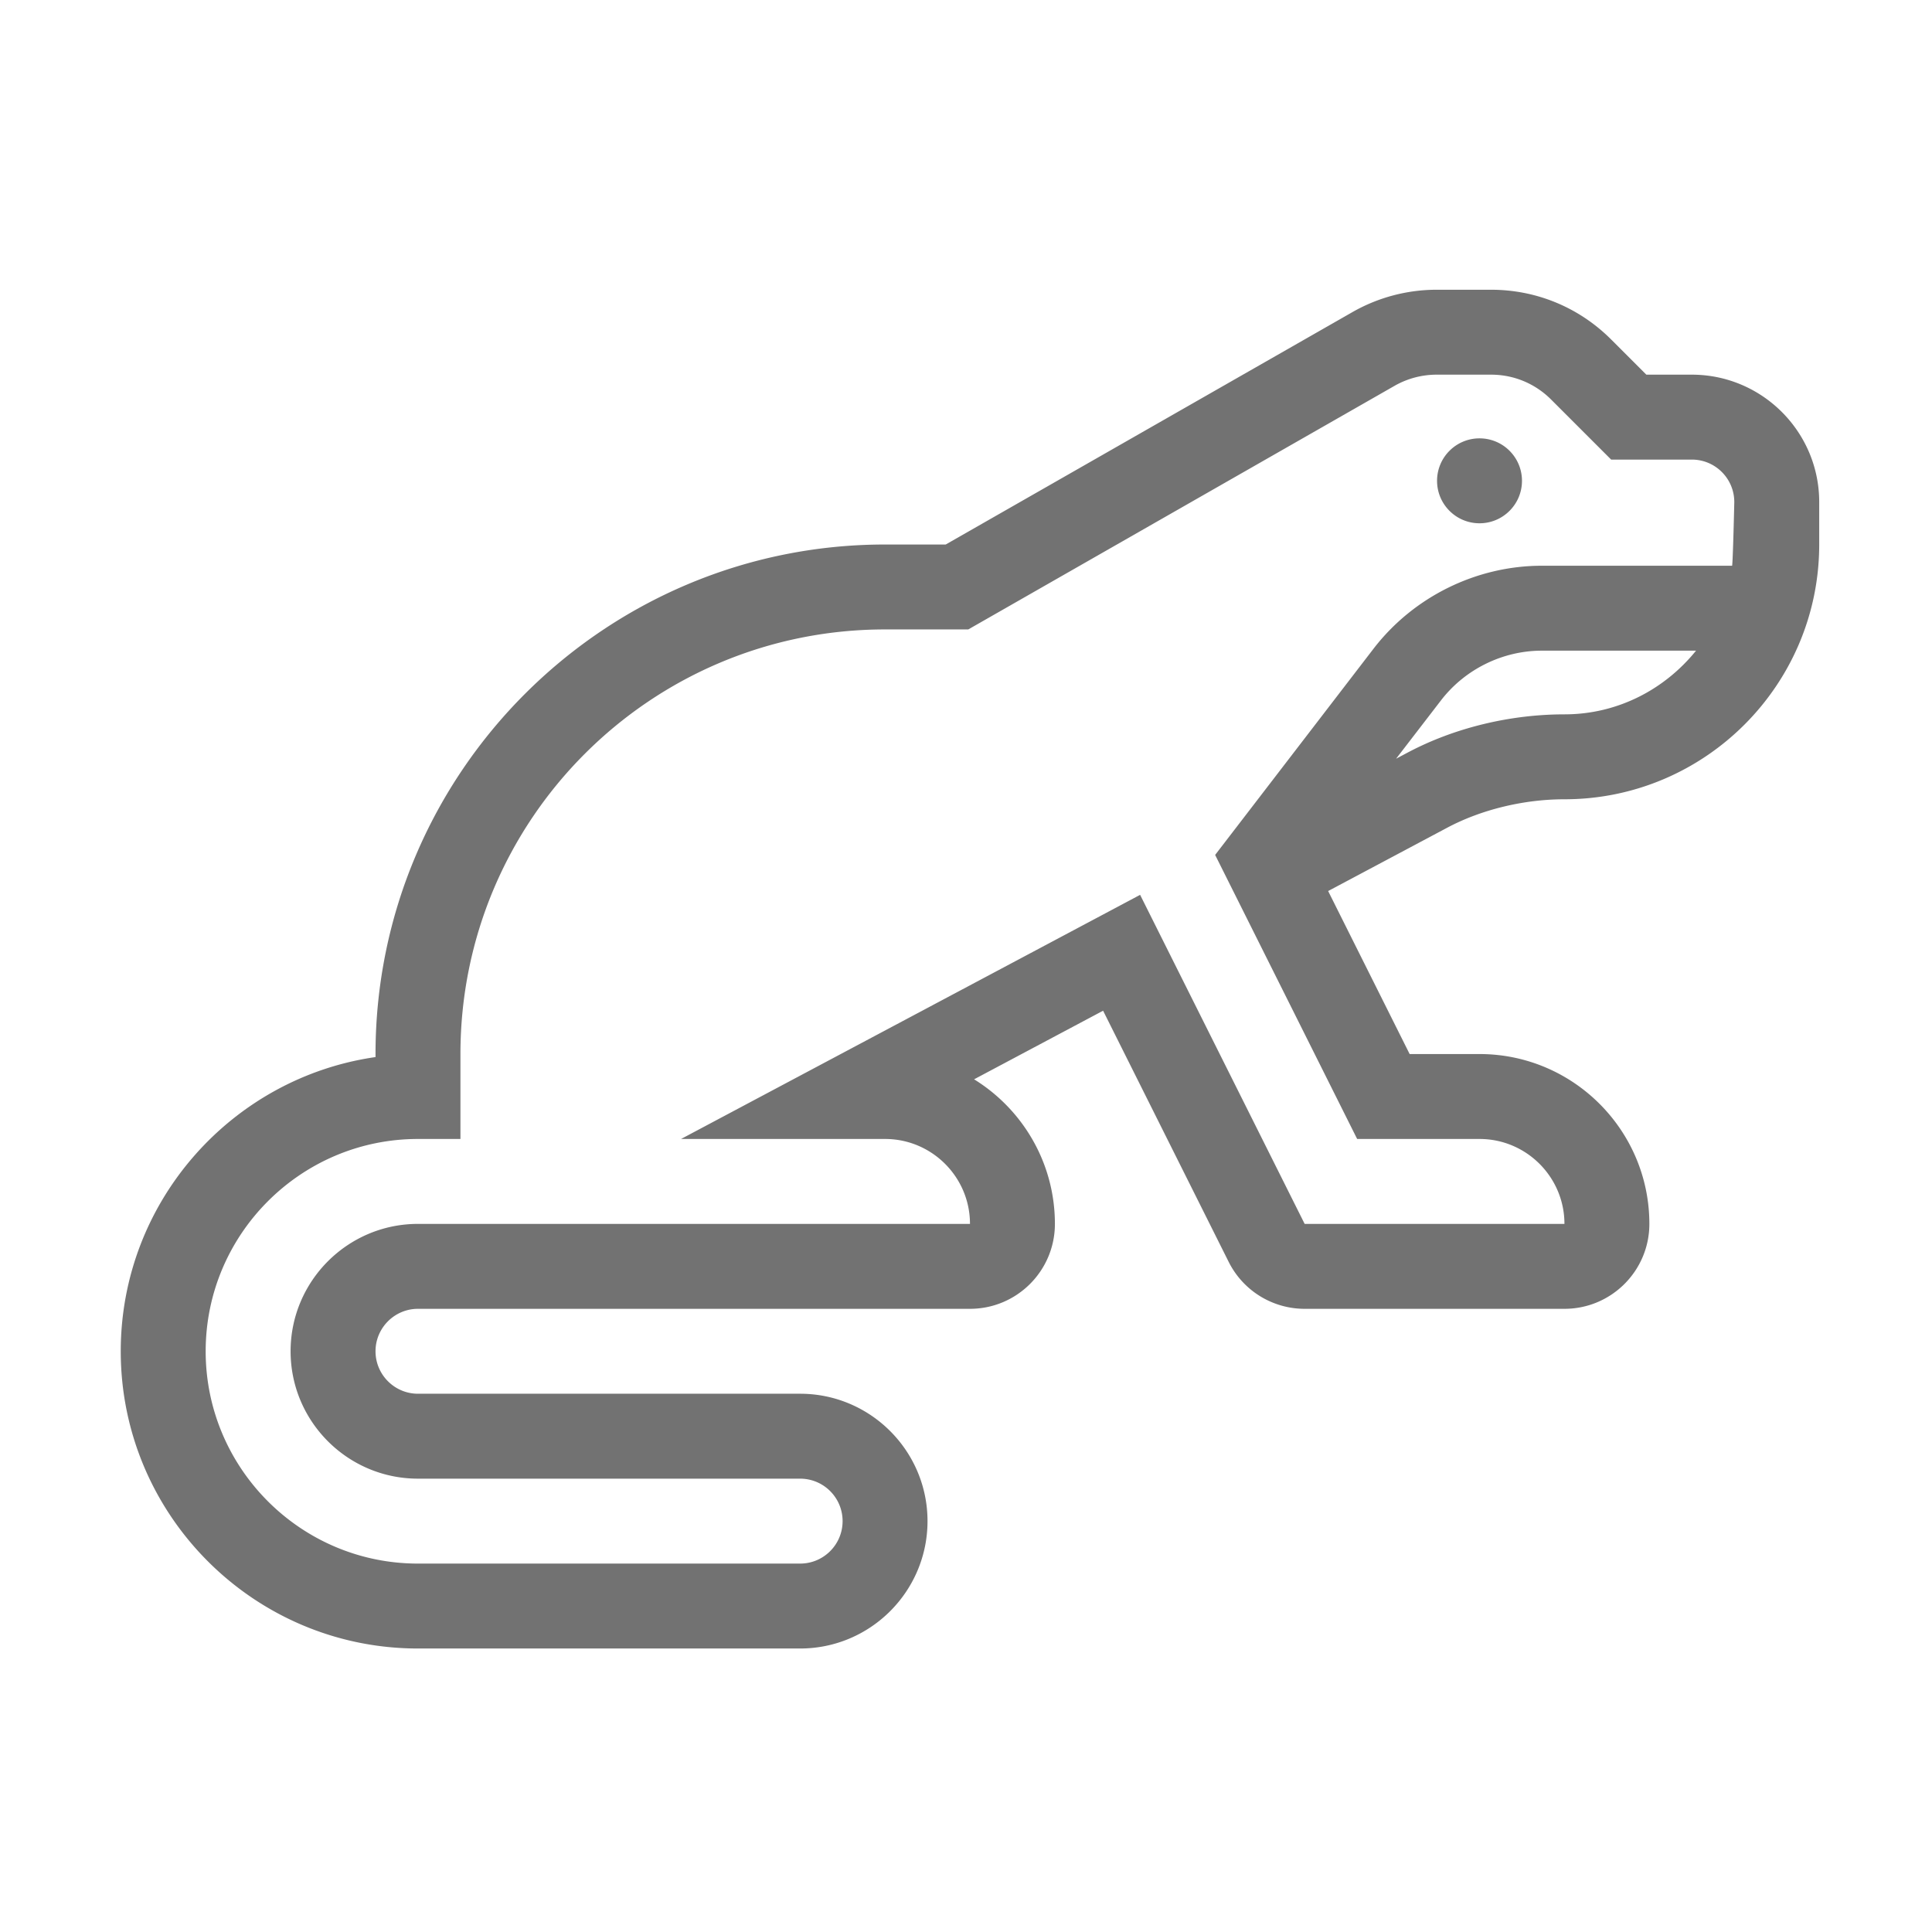 ﻿<?xml version='1.0' encoding='UTF-8'?>
<svg viewBox="-2 -4.799 32 32" xmlns="http://www.w3.org/2000/svg">
  <g transform="matrix(0.999, 0, 0, 0.999, 0, 0)">
    <g transform="matrix(0.044, 0, 0, 0.044, 0, 0)">
      <path d="M512, 56C503.16, 56 496, 63.16 496, 72C496, 80.84 503.17, 88 512, 88C520.84, 88 528, 80.84 528, 72C528, 63.16 520.84, 56 512, 56zM592, 32L574.86, 32L561.6, 18.74C549.52, 6.66 533.44, 0 516.35, 0L495.86, 0C484.74, 0 473.76, 2.91 464.11, 8.43L310.86, 96L288, 96C182.13, 96 96, 182.13 96, 288L96, 289.14C41.79, 296.93 0, 343.67 0, 400C0, 461.76 50.24, 512 112, 512L256, 512C282.47, 512 304, 490.47 304, 464C304, 437.53 282.47, 416 256, 416L112, 416C103.18, 416 96, 408.82 96, 400C96, 391.18 103.18, 384 112, 384L320, 384C337.67, 384 352, 369.67 352, 352C352, 329 339.81, 308.8 321.55, 297.52L370.16, 271.67L417.48, 366.31A32 32 0 0 0 446.1, 384L544, 384C561.67, 384 576, 369.67 576, 352C576, 316.71 547.29, 288 512, 288L485.67, 288L454.96, 226.58L499.78, 202.74C512.99, 195.71 529.04, 192 544, 192C596.93, 192 640, 148.94 640, 96L640, 80C640, 53.53 618.47, 32 592, 32zM544, 160C523.74, 160 502.64, 164.97 484.75, 174.49L480.56, 176.72L497.46, 154.76C506.5, 143 520.72, 136 535.5, 136L593.59, 136C581.86, 150.52 564.12, 160 544, 160zM607.19, 104L535.5, 104C510.84, 104 487.16, 115.67 472.09, 135.23L412.38, 212.97L465.89, 320L512, 320C529.66, 320 544, 334.36 544, 352L446.11, 352L384.11, 228.01L211.13, 320L288, 320C305.66, 320 320, 334.36 320, 352L112, 352C85.53, 352 64, 373.53 64, 400C64, 426.47 85.53, 448 112, 448L256, 448C264.84, 448 272, 455.16 272, 464C272, 472.84 264.84, 480 256, 480L112, 480C67.88, 480 32, 444.11 32, 400C32, 355.89 67.88, 320 112, 320L128, 320L128, 288C128, 199.63 199.63, 128 288, 128L319.36, 128L479.98, 36.21A32.048 32.048 0 0 1 495.86, 32L516.35, 32C524.9, 32 532.93, 35.33 538.97, 41.37L561.6, 64L592, 64C600.84, 64 608, 71.16 608, 80C608, 80 607.53, 101.35 607.19, 104z" fill="#727272" fill-opacity="1" class="Black" />
    </g>
  </g>
</svg>